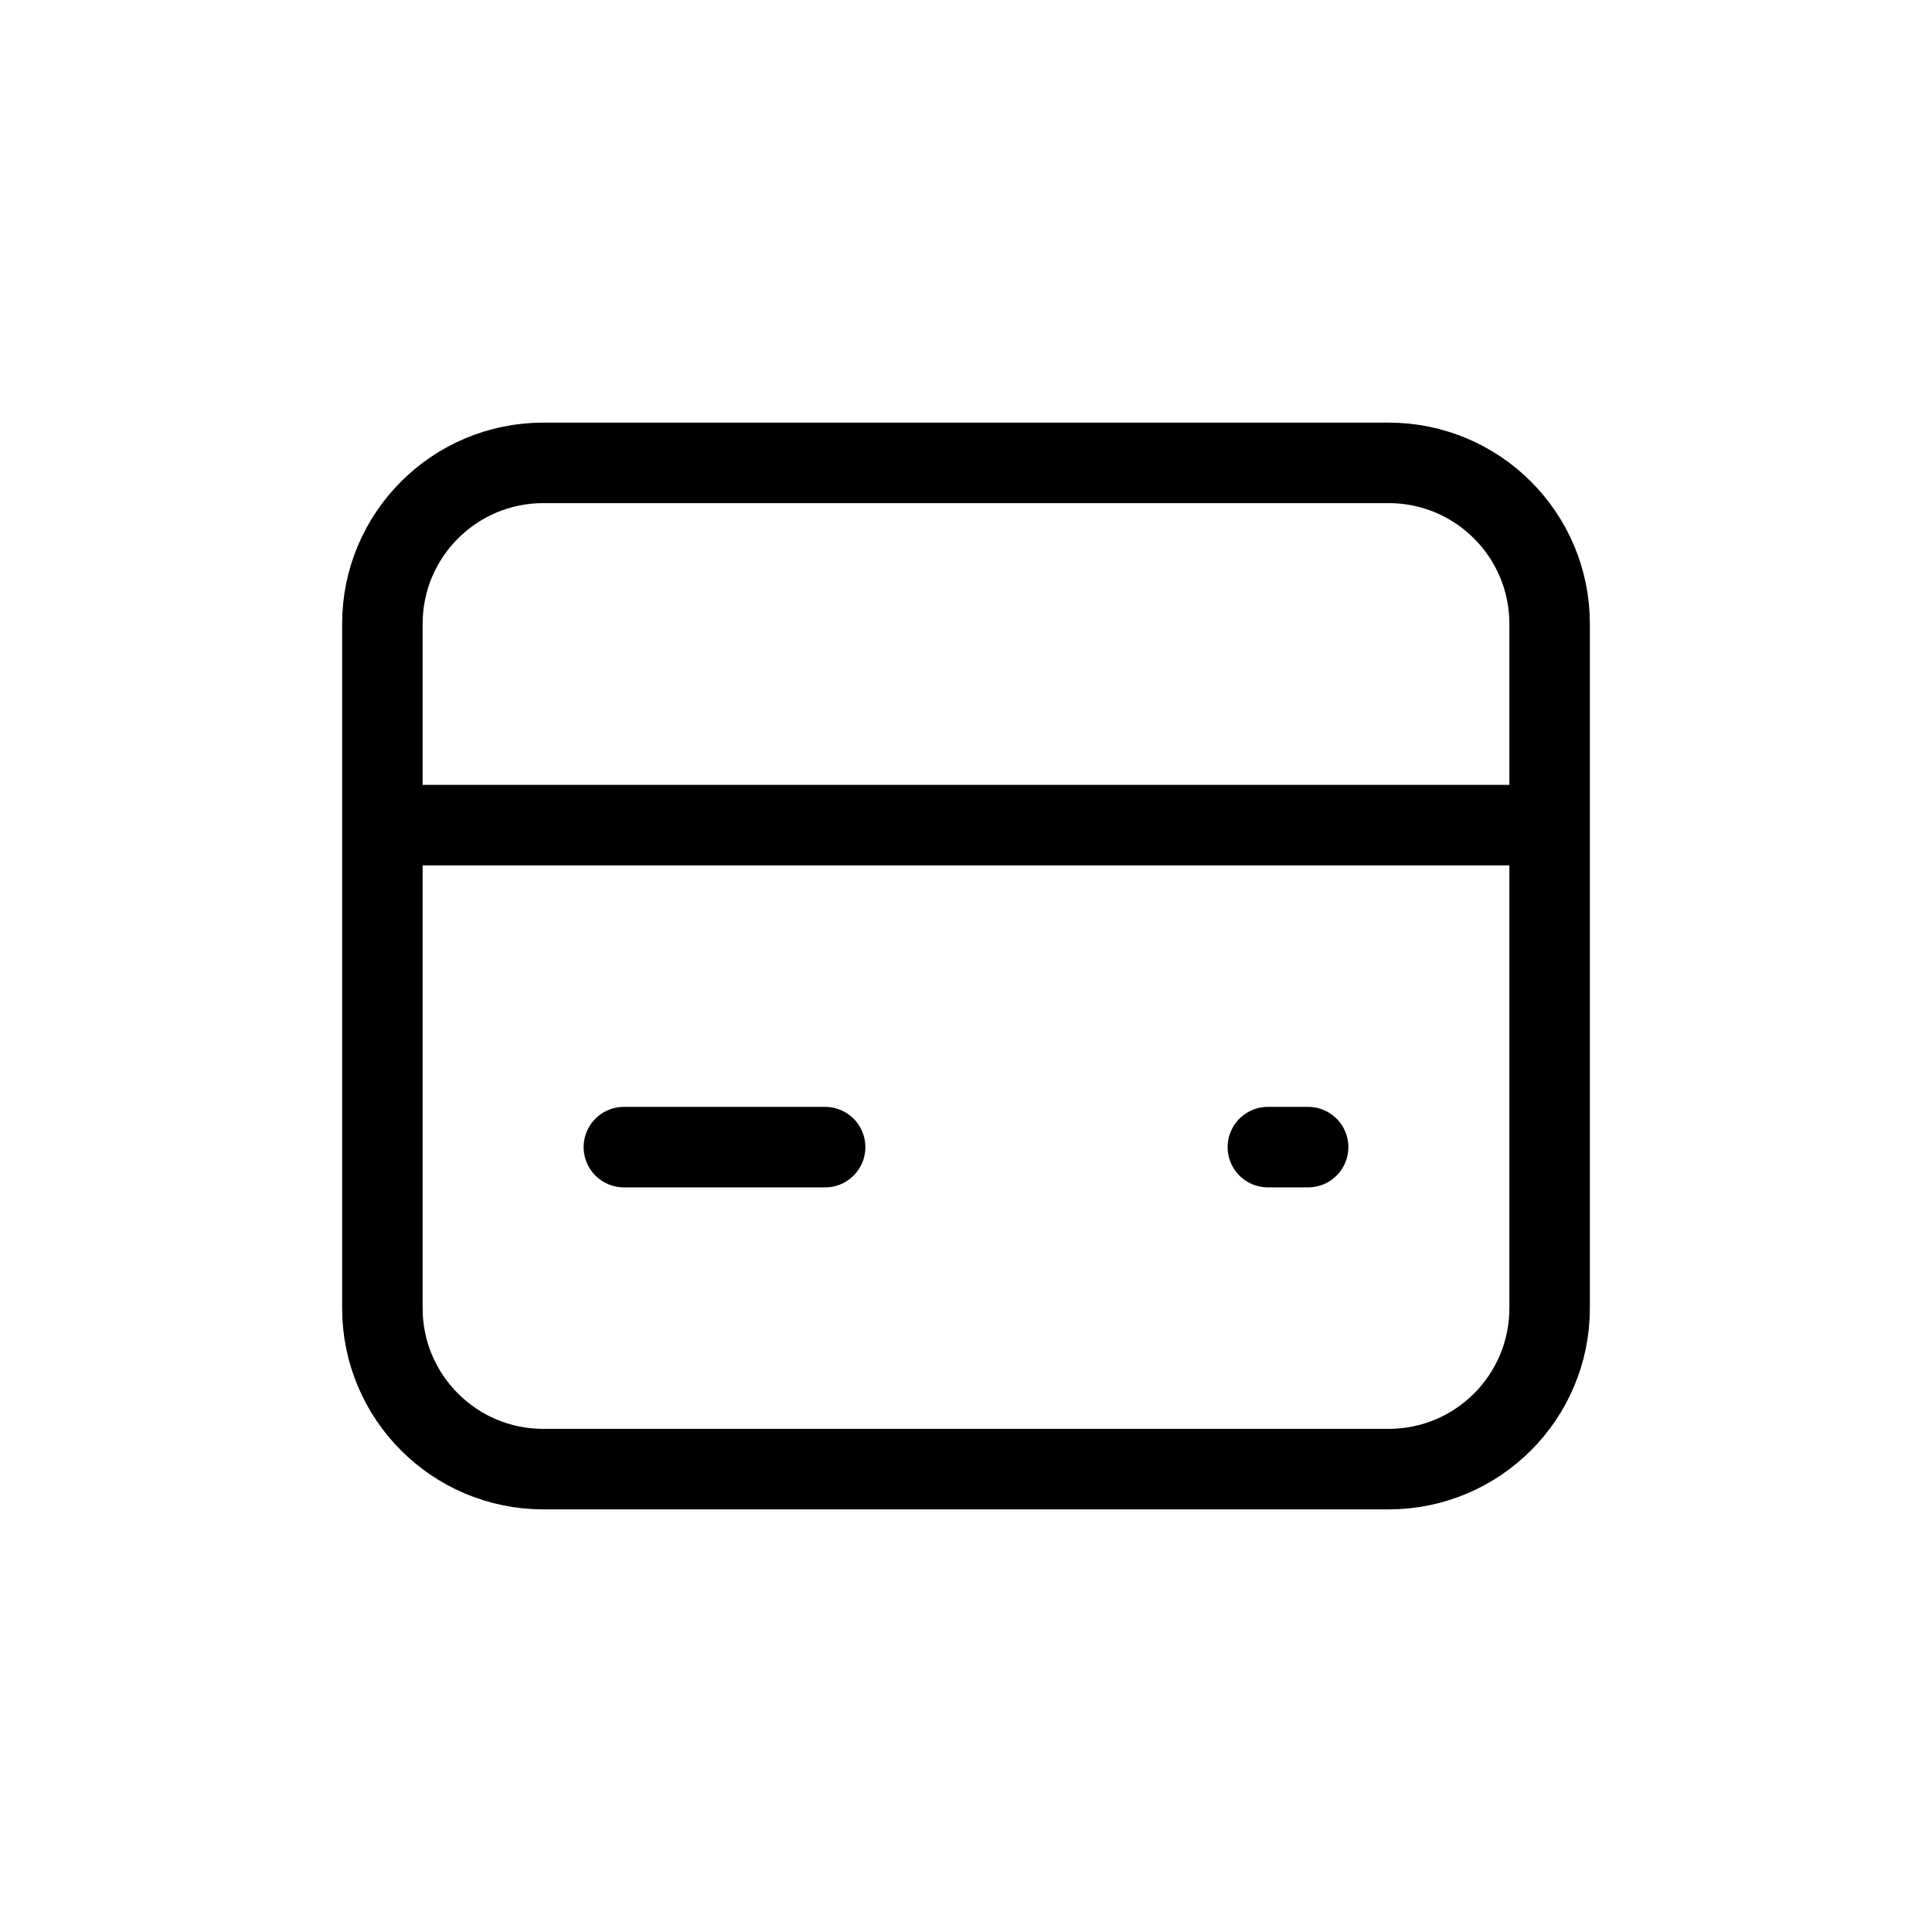 <svg width="24" height="24" viewBox="0 0 24 24" fill="none" xmlns="http://www.w3.org/2000/svg">
<path d="M4.75 7.75C4.75 6.645 5.645 5.75 6.75 5.75H17.25C18.355 5.75 19.25 6.645 19.25 7.75V16.25C19.25 17.355 18.355 18.25 17.25 18.25H6.75C5.645 18.25 4.75 17.355 4.75 16.25V7.75Z" stroke="currentColor" stroke-linecap="round" stroke-linejoin="round"/>
<path d="M5 10.25H19" stroke="currentColor" stroke-linecap="round" stroke-linejoin="round"/>
<path d="M7.75 14.25H10.25" stroke="currentColor" stroke-linecap="round" stroke-linejoin="round"/>
<path d="M15.75 14.25H16.25" stroke="currentColor" stroke-linecap="round" stroke-linejoin="round"/>
</svg>
